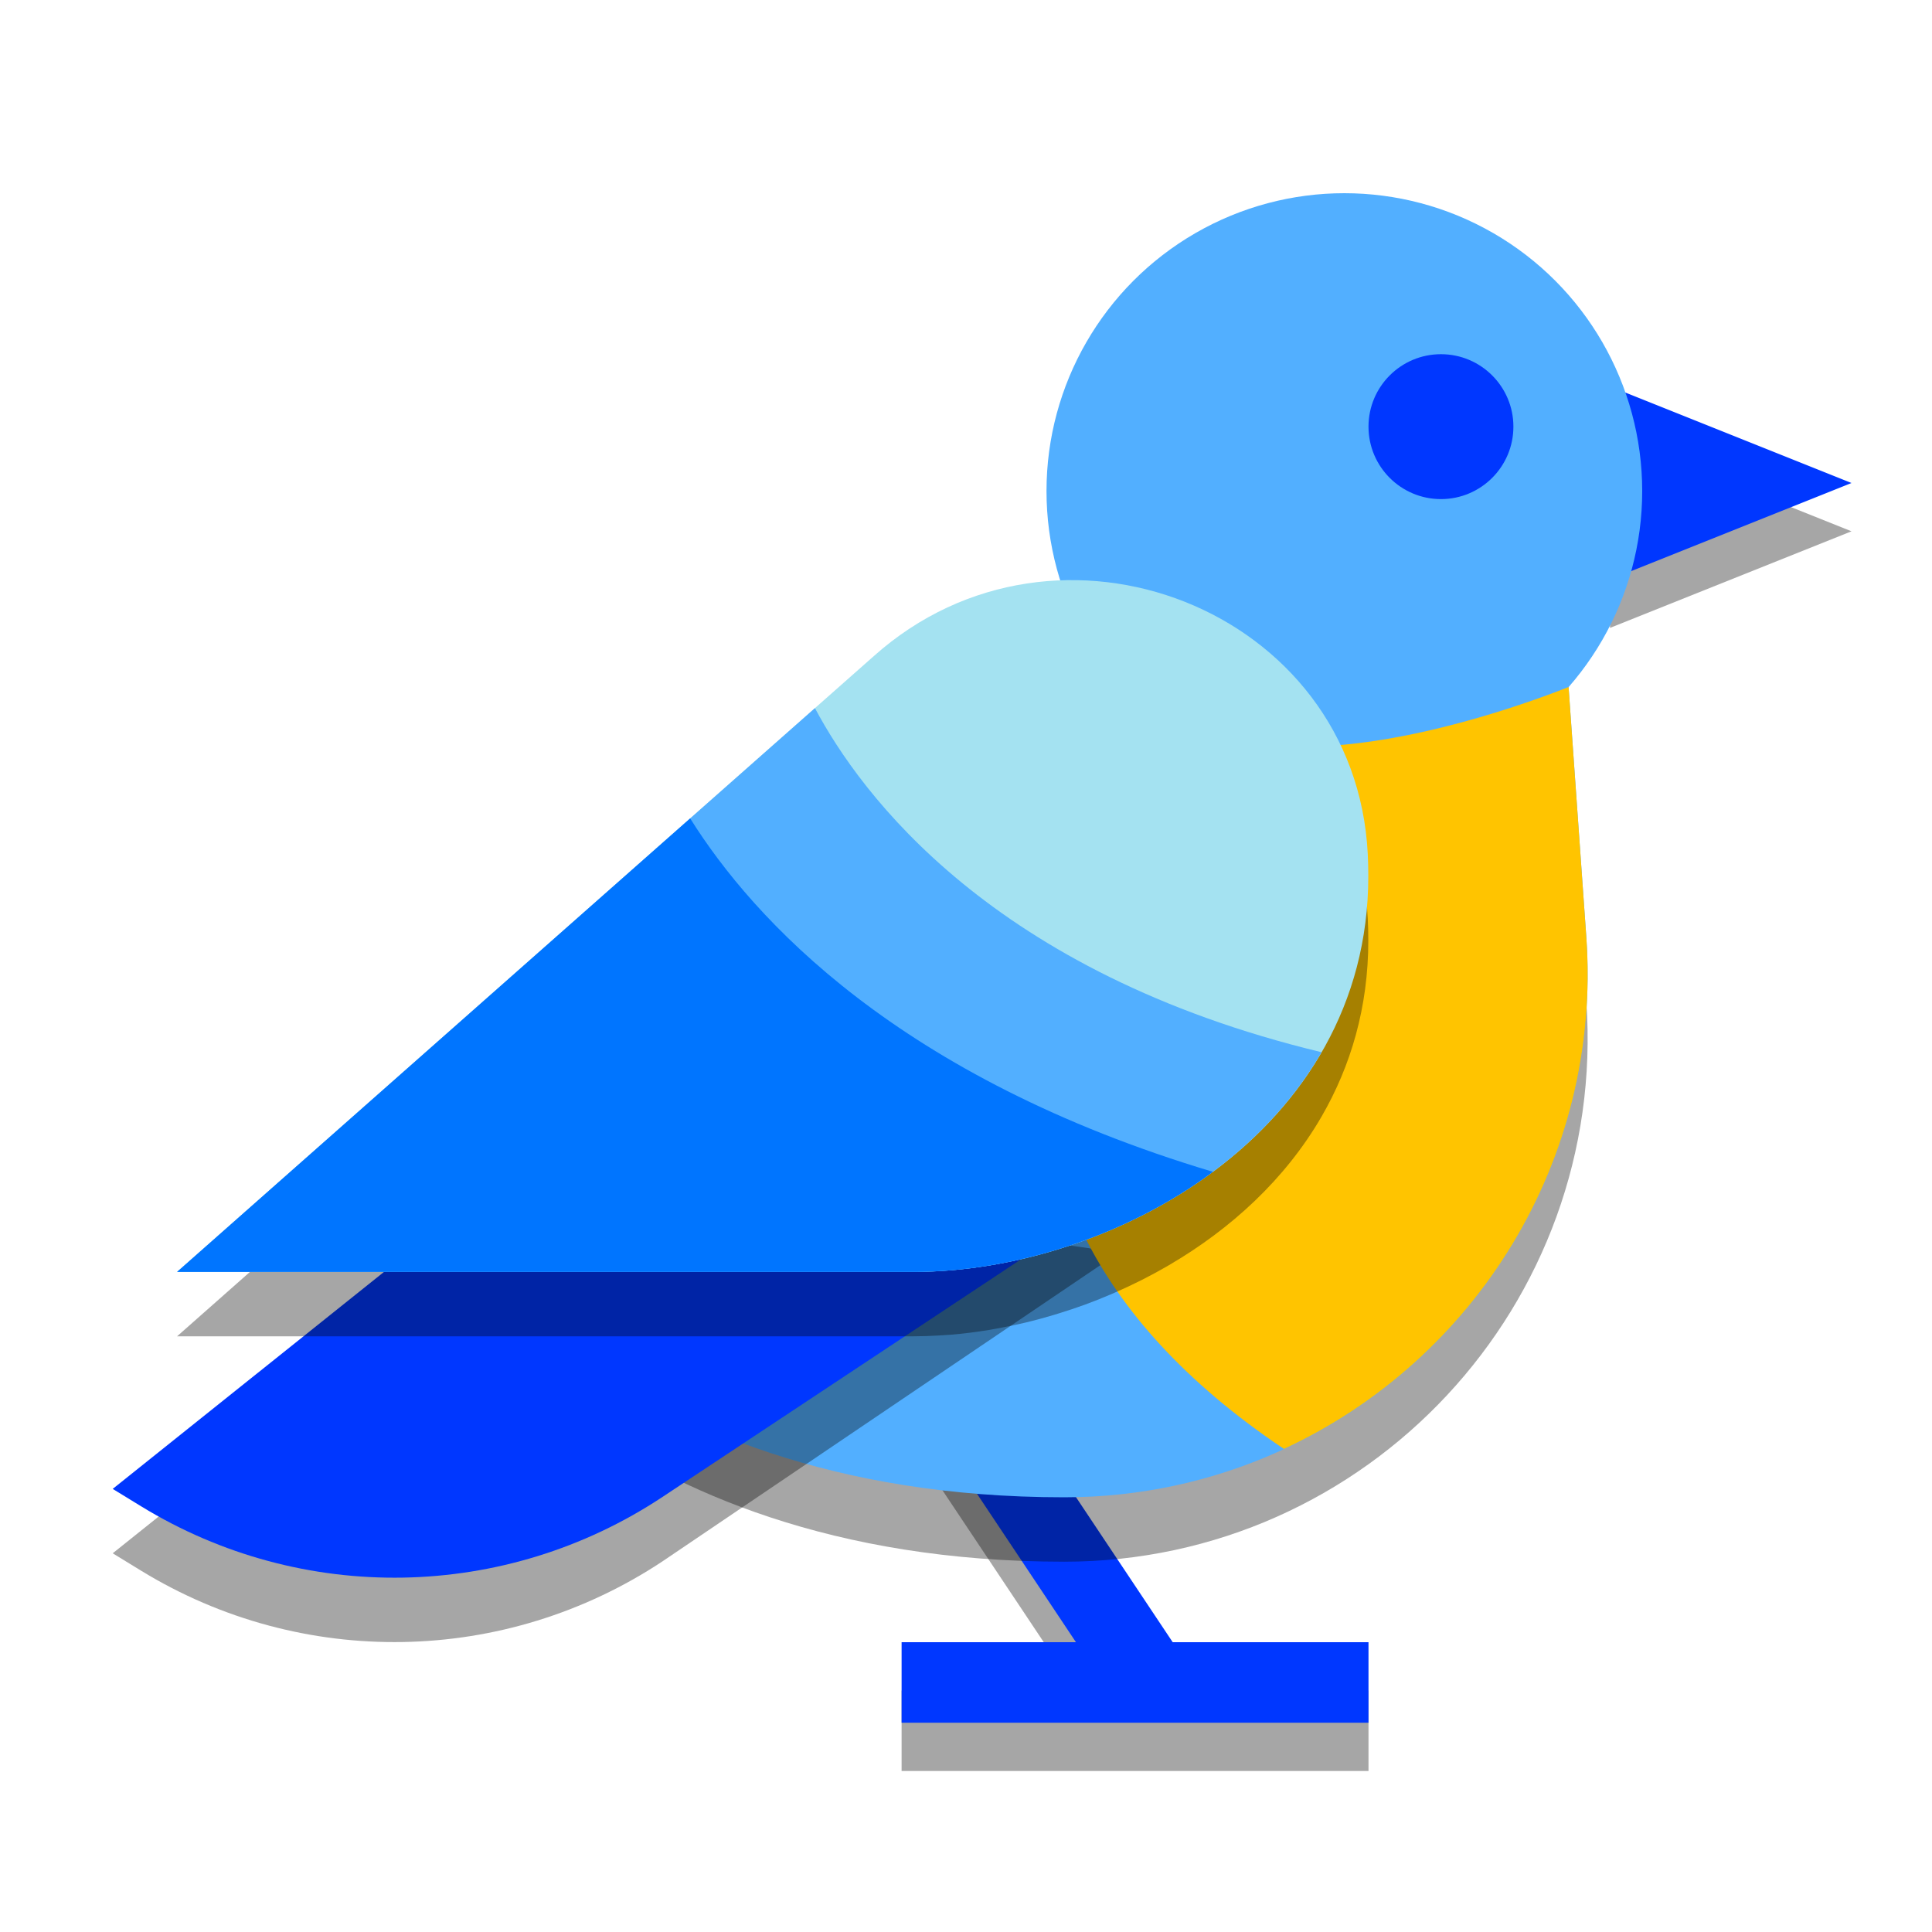 <svg xmlns="http://www.w3.org/2000/svg" baseProfile="basic" viewBox="0 0 120 120"><polygon points="72.838,105 61.58,88.113 57.42,90.887 66.829,105 56,105 56,110 85,110 85,105" opacity=".35"/><polygon fill="#0037ff" points="72.838,102 61.58,85.113 57.42,87.887 66.829,102 56,102 56,107 85,107 85,102"/><path d="M74.8,31.367L27.2,79.4c0,0,10.067,17.6,38.898,17.6c18.862,0,33.766-15.999,32.43-34.814	L96.4,32.208L74.8,31.367z" opacity=".35"/><path fill="#52afff" d="M74.8,27.367L27.2,75.4c0,0,10.067,17.6,38.898,17.6c18.862,0,33.766-15.999,32.43-34.814	L96.4,28.208L74.8,27.367z"/><path d="M69.5,77.8L41.151,96.976c-9.768,6.475-22.404,6.7-32.396,0.577L7,96.478L36.356,73" opacity=".35"/><polygon points="100,39 100,27 115,33" opacity=".35"/><polygon fill="#0037ff" points="100,36 100,24 115,30"/><circle cx="83.5" cy="30.5" r="18.5" fill="#52afff"/><path fill="#0037ff" d="M63.5,78.162L41.151,92.976c-9.768,6.475-22.404,6.7-32.396,0.577L7,92.478L36.356,69L63.5,78.162"/><circle cx="89.5" cy="26.5" r="4.5" fill="#0037ff"/><path fill="#ffc400" d="M98.528,58.186L97.427,42.67l0,0c0,0-13.927,5.73-21.227,2.93c-9.62,5.607-21.23,27.782,3.55,44.397	C91.591,84.509,99.518,72.124,98.528,58.186z"/><path d="M82.083,69.355c1.816-3.136,2.905-6.788,2.905-10.943c0-0.465-0.012-0.922-0.034-1.372	c-0.762-15.21-19.295-22.456-30.681-12.289L42.868,54.833l0,0L11,83h45.755c0.504,0,1.016-0.02,1.531-0.049	c0.13-0.007,0.259-0.016,0.389-0.025c0.129-0.009,0.256-0.014,0.385-0.025c0.004,0,0.009,0,0.013-0.001	c0.363-0.031,0.729-0.07,1.096-0.115c0.024-0.003,0.048-0.005,0.073-0.008c0.395-0.049,0.792-0.107,1.19-0.172	c0.005-0.001,0.01-0.001,0.016-0.002c0.13-0.021,0.261-0.048,0.391-0.071c0.122-0.022,0.244-0.045,0.366-0.068	c0.509-0.097,1.02-0.203,1.531-0.326c0.028-0.007,0.055-0.012,0.083-0.019c0.007-0.002,0.014-0.003,0.02-0.005	c0.004-0.001,0.007-0.002,0.011-0.003c0.54-0.132,1.079-0.282,1.618-0.443c0.097-0.029,0.193-0.059,0.29-0.089	c0.534-0.165,1.066-0.34,1.595-0.533c0.012-0.004,0.025-0.008,0.037-0.013c0.563-0.206,1.121-0.43,1.675-0.668	c0.063-0.027,0.125-0.055,0.188-0.082c1.116-0.487,2.211-1.037,3.271-1.653c0.027-0.016,0.054-0.032,0.081-0.048	C76.453,76.334,79.83,73.245,82.083,69.355C82.083,69.356,82.083,69.356,82.083,69.355L82.083,69.355z" opacity=".35"/><path fill="#a4e2f1" d="M11,79l43.273-38.248c11.386-10.167,29.919-2.92,30.681,12.289c0.023,0.449,0.034,0.907,0.034,1.372	C84.988,70.394,68.98,79,56.755,79H11z"/><path fill="#52afff" d="M50.618,43.983L11,79h45.755c9.046,0,20.158-4.717,25.328-13.645	C61.625,60.434,53.453,49.326,50.618,43.983z"/><path fill="#0075ff" d="M56.755,79c6.069,0,13.069-2.123,18.582-6.215C55.8,66.938,46.795,57.101,42.868,50.833L11,79H56.755	z"/></svg>
